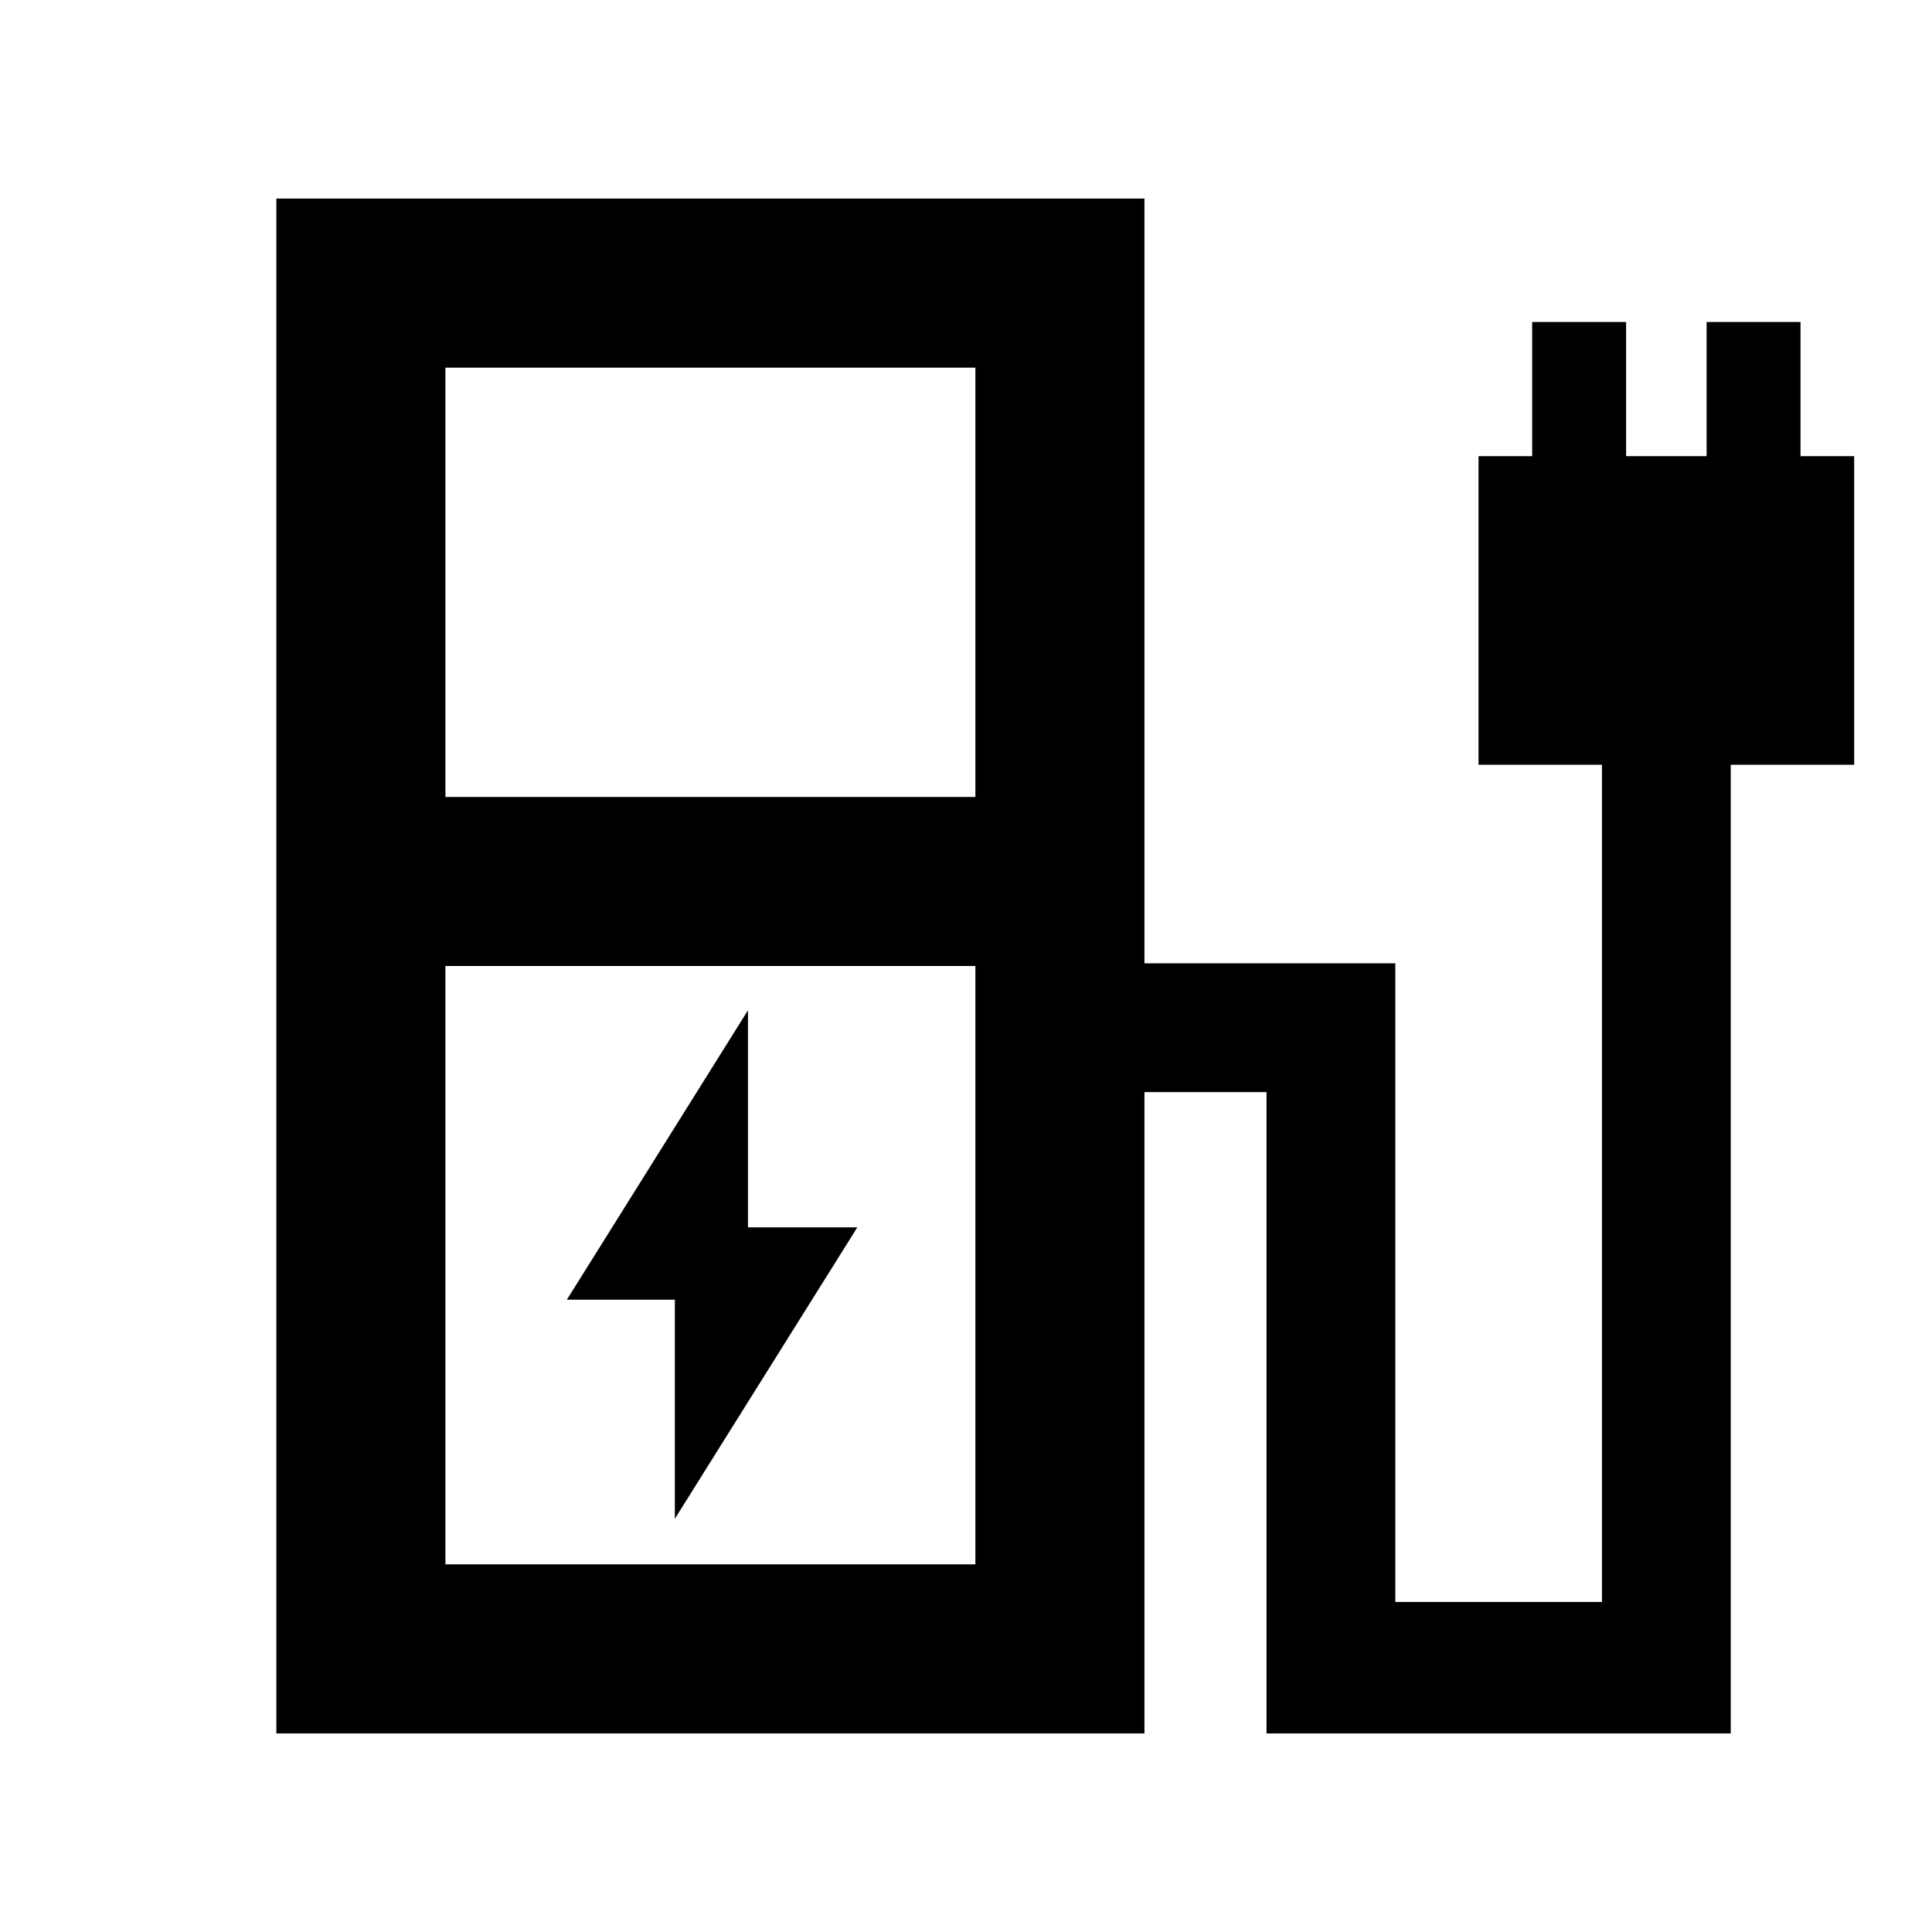 <svg xmlns="http://www.w3.org/2000/svg" height="40" viewBox="0 -960 960 960" width="40"><path d="M221.33-564h263.34v-213.33H221.33V-564Zm0 381.33h263.34V-480H221.33v297.33Zm-84 84v-762.66h431.34v380h124.66V-164H796v-416h-61.33v-153.33h26.66V-800H808v66.67h40V-800h46.67v66.67h26.66V-580H860v481.33H629.33v-318.66h-60.66v318.66H137.33Zm347.34-84H221.33h263.34Zm-149.34-22.66L426-350.14h-54.33V-458l-90 143.81h53.66v108.86Z"/></svg>